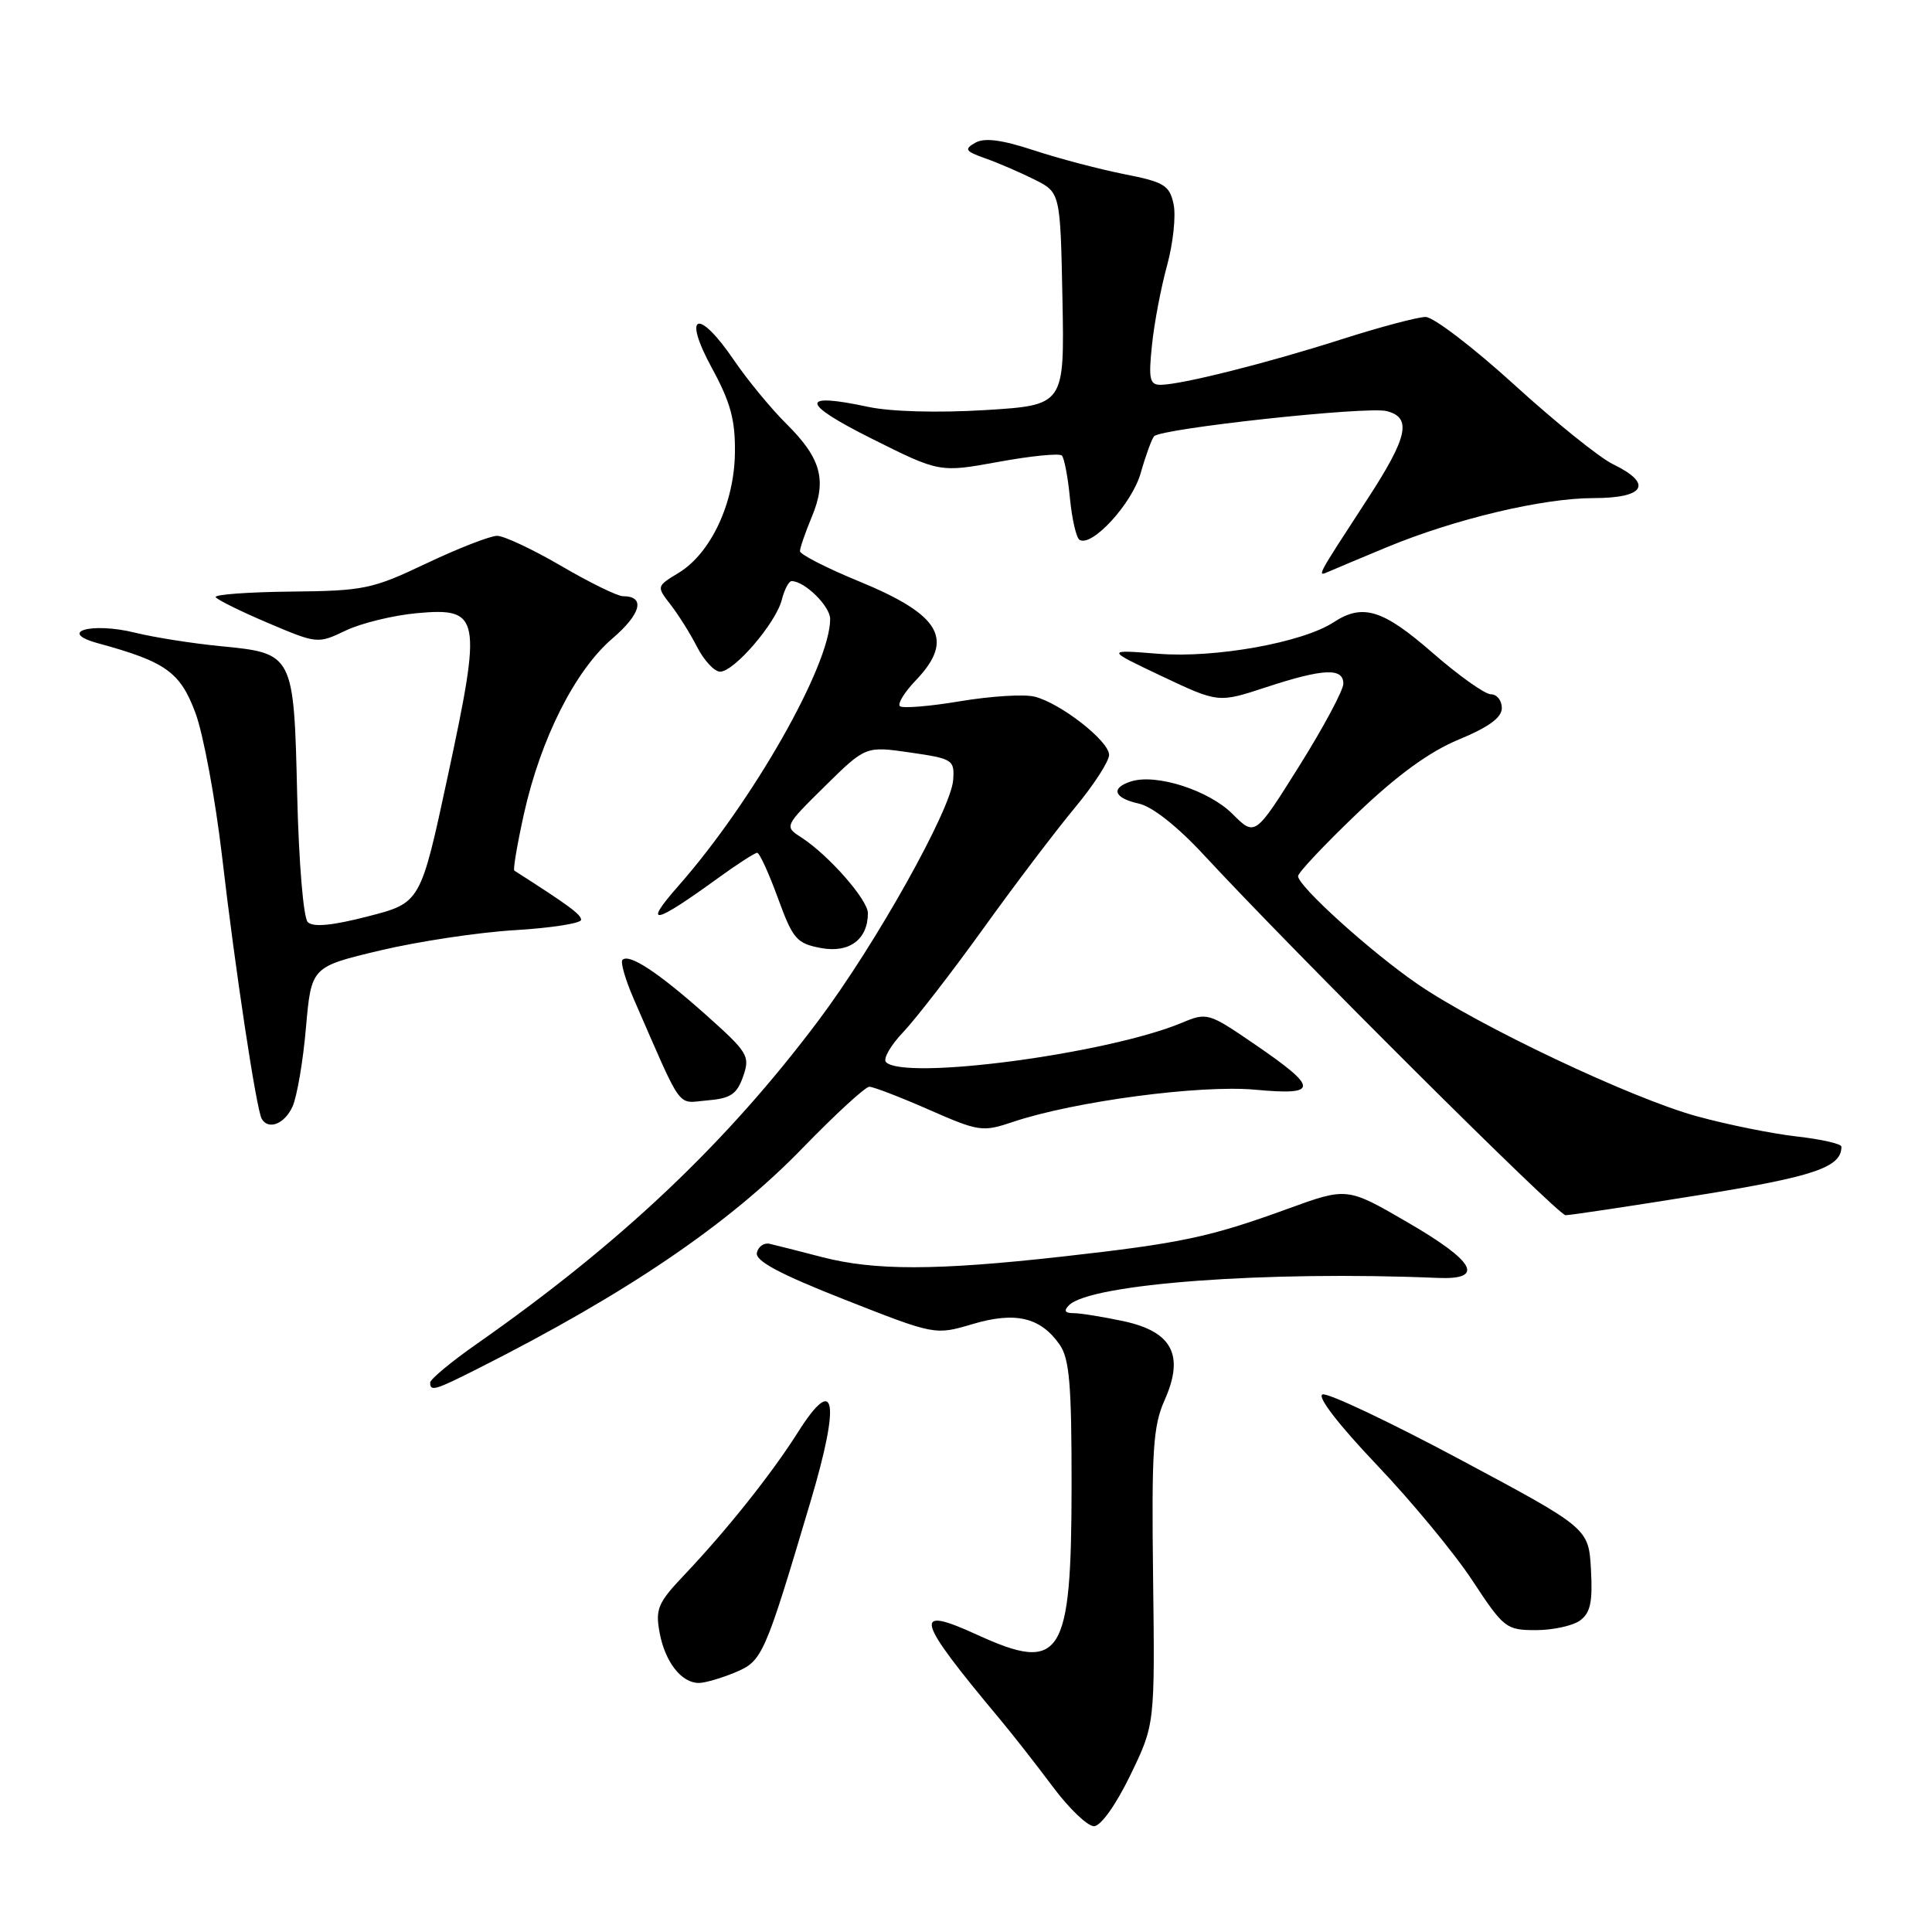 <?xml version="1.0" encoding="UTF-8" standalone="no"?>
<!DOCTYPE svg PUBLIC "-//W3C//DTD SVG 1.1//EN" "http://www.w3.org/Graphics/SVG/1.1/DTD/svg11.dtd" >
<svg xmlns="http://www.w3.org/2000/svg" xmlns:xlink="http://www.w3.org/1999/xlink" version="1.1" viewBox="0 0 256 256">
 <g >
 <path fill="currentColor"
d=" M 149.77 235.23 C 153.03 228.50 153.03 228.50 152.79 209.00 C 152.58 192.19 152.79 188.96 154.31 185.54 C 156.97 179.58 155.34 176.45 148.86 175.06 C 146.13 174.48 143.16 174.00 142.25 174.00 C 141.10 174.00 140.92 173.68 141.65 172.95 C 144.50 170.10 167.85 168.37 190.50 169.33 C 196.81 169.60 195.49 167.17 186.50 161.96 C 178.50 157.31 178.50 157.31 170.61 160.18 C 160.28 163.94 156.49 164.74 140.70 166.51 C 124.04 168.37 115.88 168.38 108.88 166.56 C 105.84 165.77 102.73 164.98 101.98 164.81 C 101.23 164.64 100.47 165.18 100.29 166.00 C 100.06 167.08 103.29 168.81 111.93 172.21 C 123.90 176.92 123.90 176.92 128.86 175.45 C 134.54 173.76 137.87 174.54 140.40 178.16 C 141.71 180.03 142.00 183.42 141.99 196.97 C 141.97 219.61 140.63 221.72 129.51 216.63 C 120.79 212.64 121.25 214.35 132.54 227.86 C 134.21 229.86 137.34 233.86 139.50 236.75 C 141.65 239.64 144.11 241.99 144.96 241.98 C 145.86 241.97 147.84 239.20 149.77 235.23 Z  M 97.42 221.60 C 101.03 220.09 101.31 219.45 107.43 198.86 C 111.38 185.57 110.70 181.92 105.73 189.78 C 102.27 195.26 96.32 202.73 90.69 208.67 C 87.15 212.40 86.82 213.20 87.41 216.38 C 88.14 220.25 90.30 223.00 92.60 223.00 C 93.41 223.00 95.57 222.37 97.42 221.60 Z  M 209.37 214.72 C 210.74 213.71 211.05 212.27 210.81 207.97 C 210.50 202.50 210.50 202.50 193.50 193.41 C 184.15 188.41 175.93 184.52 175.24 184.77 C 174.49 185.04 177.35 188.76 182.40 194.07 C 187.03 198.93 192.76 205.86 195.12 209.46 C 199.26 215.75 199.58 216.00 203.52 216.00 C 205.77 216.00 208.41 215.42 209.37 214.72 Z  M 63.28 181.37 C 83.02 171.42 96.59 162.20 106.36 152.11 C 110.69 147.65 114.66 144.00 115.19 144.00 C 115.73 144.00 119.28 145.37 123.09 147.04 C 129.72 149.95 130.18 150.02 134.25 148.65 C 142.36 145.93 159.04 143.72 166.30 144.39 C 174.80 145.18 174.78 144.20 166.18 138.32 C 160.14 134.19 159.94 134.13 156.59 135.53 C 146.77 139.63 119.88 143.20 117.40 140.74 C 116.98 140.31 118.01 138.51 119.70 136.74 C 121.38 134.96 126.16 128.78 130.32 123.00 C 134.47 117.22 139.93 110.03 142.44 107.01 C 144.95 103.99 146.98 100.84 146.96 100.01 C 146.92 98.16 140.52 93.17 137.09 92.31 C 135.71 91.96 131.27 92.24 127.21 92.92 C 123.15 93.60 119.56 93.89 119.24 93.57 C 118.91 93.24 119.85 91.72 121.32 90.18 C 126.55 84.73 124.69 81.49 113.75 77.00 C 109.49 75.25 106.00 73.46 106.00 73.03 C 106.00 72.60 106.71 70.55 107.57 68.48 C 109.60 63.63 108.80 60.72 104.21 56.17 C 102.17 54.15 99.05 50.36 97.27 47.75 C 92.52 40.76 90.37 41.49 94.32 48.75 C 96.80 53.30 97.44 55.65 97.38 60.00 C 97.30 66.67 94.19 73.30 89.95 75.89 C 86.98 77.69 86.98 77.70 88.84 80.10 C 89.87 81.42 91.47 83.96 92.38 85.75 C 93.30 87.54 94.67 89.00 95.42 89.00 C 97.28 89.00 102.82 82.55 103.59 79.48 C 103.94 78.12 104.52 77.00 104.89 77.00 C 106.62 77.00 110.00 80.32 110.00 82.02 C 110.00 88.16 99.72 106.23 89.88 117.40 C 85.09 122.84 86.63 122.53 95.13 116.36 C 97.68 114.51 100.02 113.00 100.33 113.00 C 100.64 113.00 101.87 115.69 103.07 118.98 C 105.07 124.45 105.55 125.01 108.79 125.62 C 112.53 126.32 115.00 124.48 115.00 121.00 C 115.00 119.23 109.80 113.31 106.20 110.98 C 103.91 109.50 103.91 109.50 109.30 104.18 C 114.70 98.86 114.70 98.86 120.60 99.71 C 126.25 100.53 126.49 100.68 126.30 103.35 C 126.02 107.27 116.02 125.14 108.46 135.21 C 96.27 151.46 82.31 164.67 63.25 178.02 C 59.81 180.42 57.00 182.76 57.00 183.20 C 57.00 184.41 57.62 184.23 63.28 181.37 Z  M 225.00 158.38 C 240.42 155.90 244.00 154.68 244.00 151.94 C 244.00 151.56 241.34 150.96 238.09 150.59 C 234.83 150.22 228.87 149.02 224.84 147.91 C 216.21 145.55 195.91 135.94 187.83 130.39 C 181.68 126.17 172.00 117.43 172.00 116.09 C 172.00 115.64 175.51 111.91 179.80 107.81 C 185.16 102.69 189.39 99.61 193.30 97.99 C 197.27 96.35 199.00 95.08 199.00 93.82 C 199.00 92.82 198.35 92.00 197.56 92.00 C 196.77 92.00 193.29 89.53 189.82 86.50 C 183.23 80.75 180.57 79.93 176.70 82.46 C 172.61 85.14 161.01 87.23 153.50 86.63 C 146.50 86.07 146.50 86.07 153.97 89.61 C 161.44 93.14 161.44 93.14 167.74 91.07 C 175.33 88.58 178.00 88.45 178.00 90.59 C 178.00 91.46 175.37 96.37 172.15 101.51 C 166.30 110.84 166.30 110.84 163.31 107.85 C 160.18 104.72 153.21 102.48 149.88 103.54 C 147.12 104.41 147.58 105.75 150.90 106.48 C 152.68 106.87 156.03 109.51 159.54 113.31 C 171.53 126.25 206.42 161.00 207.44 161.02 C 208.02 161.03 215.93 159.84 225.00 158.38 Z  M 38.76 146.63 C 39.35 145.32 40.16 140.62 40.54 136.18 C 41.25 128.11 41.25 128.11 50.37 125.94 C 55.39 124.75 63.44 123.53 68.25 123.25 C 73.06 122.96 77.00 122.34 77.00 121.88 C 77.00 121.17 75.36 119.97 68.15 115.36 C 67.96 115.24 68.54 111.85 69.43 107.82 C 71.65 97.87 76.20 88.84 81.14 84.61 C 84.96 81.34 85.55 79.00 82.55 79.00 C 81.82 79.00 78.14 77.20 74.38 75.00 C 70.61 72.80 66.78 71.00 65.87 71.00 C 64.96 71.00 60.75 72.64 56.53 74.64 C 49.32 78.07 48.24 78.29 38.53 78.39 C 32.84 78.45 28.37 78.78 28.58 79.13 C 28.80 79.48 31.92 81.02 35.52 82.55 C 42.02 85.31 42.11 85.32 45.79 83.56 C 47.83 82.58 52.08 81.54 55.22 81.25 C 63.67 80.48 63.89 81.63 59.34 102.81 C 55.73 119.63 55.73 119.63 48.77 121.42 C 44.01 122.65 41.49 122.89 40.78 122.18 C 40.20 121.60 39.60 114.33 39.38 105.41 C 38.94 86.61 38.91 86.56 29.22 85.62 C 25.52 85.26 20.42 84.46 17.88 83.83 C 12.12 82.41 7.51 83.74 13.00 85.24 C 21.95 87.68 23.87 89.05 25.88 94.42 C 26.94 97.24 28.53 105.83 29.43 113.52 C 31.16 128.46 33.97 147.02 34.68 148.25 C 35.57 149.78 37.71 148.93 38.76 146.63 Z  M 98.47 142.63 C 99.41 139.92 99.13 139.46 93.49 134.43 C 87.20 128.83 83.36 126.31 82.48 127.19 C 82.19 127.48 82.86 129.81 83.97 132.36 C 90.59 147.52 89.60 146.15 93.72 145.81 C 96.81 145.55 97.64 145.00 98.47 142.63 Z  M 183.76 72.51 C 192.78 68.77 204.42 66.00 211.16 66.00 C 217.97 66.00 219.07 64.10 213.75 61.52 C 211.96 60.66 206.06 55.91 200.64 50.97 C 195.22 46.04 189.94 42.00 188.90 42.00 C 187.87 42.00 182.86 43.33 177.76 44.96 C 167.85 48.13 156.58 50.96 153.80 50.99 C 152.34 51.00 152.17 50.24 152.64 45.75 C 152.93 42.86 153.84 38.09 154.65 35.15 C 155.45 32.21 155.84 28.55 155.50 27.02 C 154.96 24.55 154.24 24.11 148.98 23.08 C 145.72 22.43 140.33 21.02 137.00 19.92 C 132.71 18.51 130.44 18.22 129.22 18.92 C 127.73 19.77 127.90 20.04 130.55 20.98 C 132.23 21.57 135.15 22.83 137.05 23.78 C 140.50 25.50 140.50 25.50 140.78 39.60 C 141.05 53.69 141.05 53.69 130.53 54.34 C 124.23 54.72 118.01 54.55 115.03 53.91 C 105.91 51.96 106.07 53.40 115.50 58.12 C 124.50 62.62 124.50 62.62 132.30 61.20 C 136.60 60.41 140.37 60.04 140.70 60.36 C 141.02 60.69 141.51 63.23 141.77 66.00 C 142.04 68.77 142.61 71.26 143.04 71.53 C 144.68 72.54 150.00 66.74 151.15 62.68 C 151.80 60.38 152.60 58.19 152.92 57.81 C 153.79 56.78 181.12 53.81 183.73 54.47 C 187.11 55.32 186.56 57.89 181.20 66.12 C 174.32 76.69 174.46 76.43 176.09 75.73 C 176.86 75.39 180.32 73.94 183.76 72.51 Z "/>
</g>
</svg>